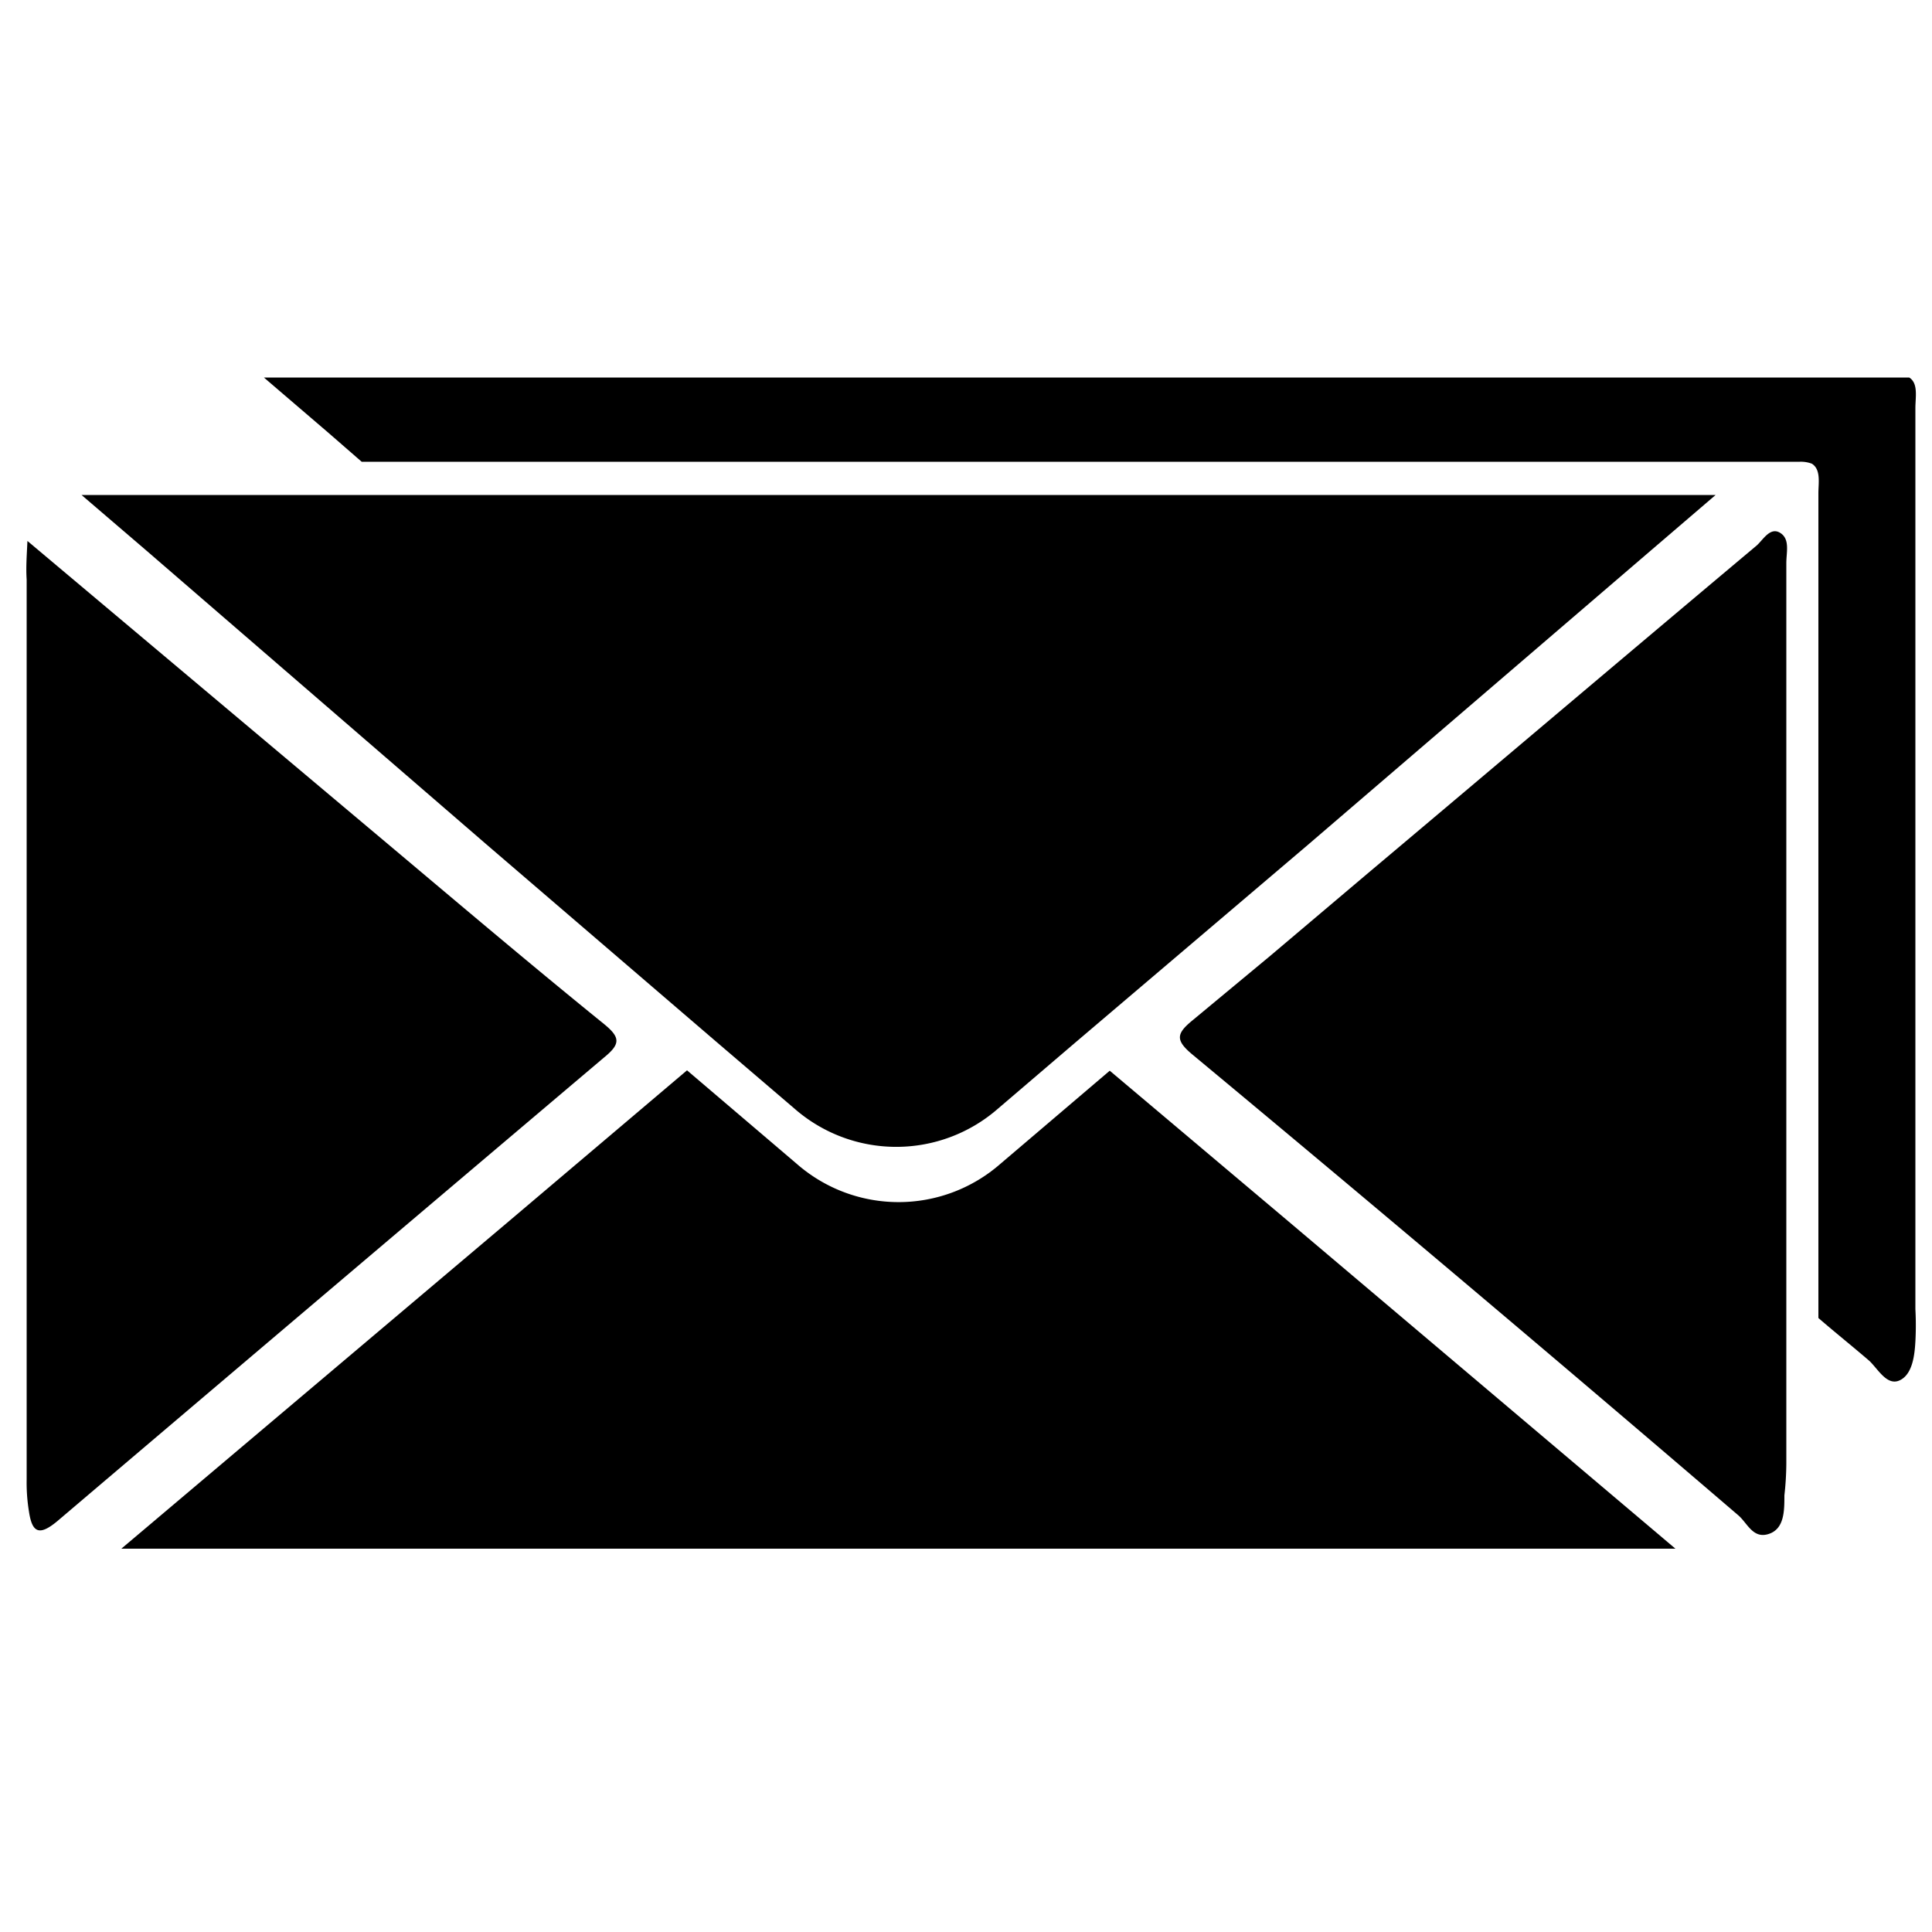<svg  xmlns="http://www.w3.org/2000/svg" viewBox="0 0 50 50">

    <path
          d="M.71,14,9.63,21.5c2,1.68,4,3.38,6,5,.43.35.43.52,0,.87q-7.09,6-14.15,12c-.47.39-.65.29-.73-.25a4.57,4.57,0,0,1-.06-.83V15C.67,14.69.69,14.42.71,14Z"/>
    <path
          d="M44.4,12.81l-1.68,1.44-8.89,7.63-6,5.1-2,1.71a4,4,0,0,1-5.27,0l-2-1.71-5.94-5.1L3.79,14.25,2.11,12.81Z"/>
    <path
          d="M46.18,38.7c0,.4,0,.87-.41,1s-.55-.29-.79-.49q-7-6-14.11-11.91c-.46-.38-.43-.55,0-.9l2-1.66,2.53-2.14h0c3.35-2.82,6.7-5.66,10.06-8.48.17-.15.35-.49.61-.33s.16.5.16.78q0,6,0,11.92V37.87A7.67,7.67,0,0,1,46.18,38.7Z"/>
    <path  d="M30.53,24.6l2.17-1.85-2,1.7A1.39,1.39,0,0,1,30.53,24.6Z"/>
    <path  d="M43.36,40.08H3.14l10.06-8.5,4.58-3.88,2.84,2.42a4,4,0,0,0,5.27,0l2.83-2.41,4.59,3.87Z"/>
    <path
          d="M46.89,12c.24.15.17.5.17.76v2.59c0,3.11,0,6.24,0,9.34v9.42c.44.38.89.74,1.32,1.11.23.22.46.66.79.5s.38-.66.4-1a7.85,7.85,0,0,0,0-.84V22.48q0-3.57,0-7.16c0-1.59,0-3.17,0-4.76,0-.28.08-.64-.16-.79l-.12,0H6.83l1.68,1.44.85.74H46.58A.81.81,0,0,1,46.89,12Z"/>
</svg>